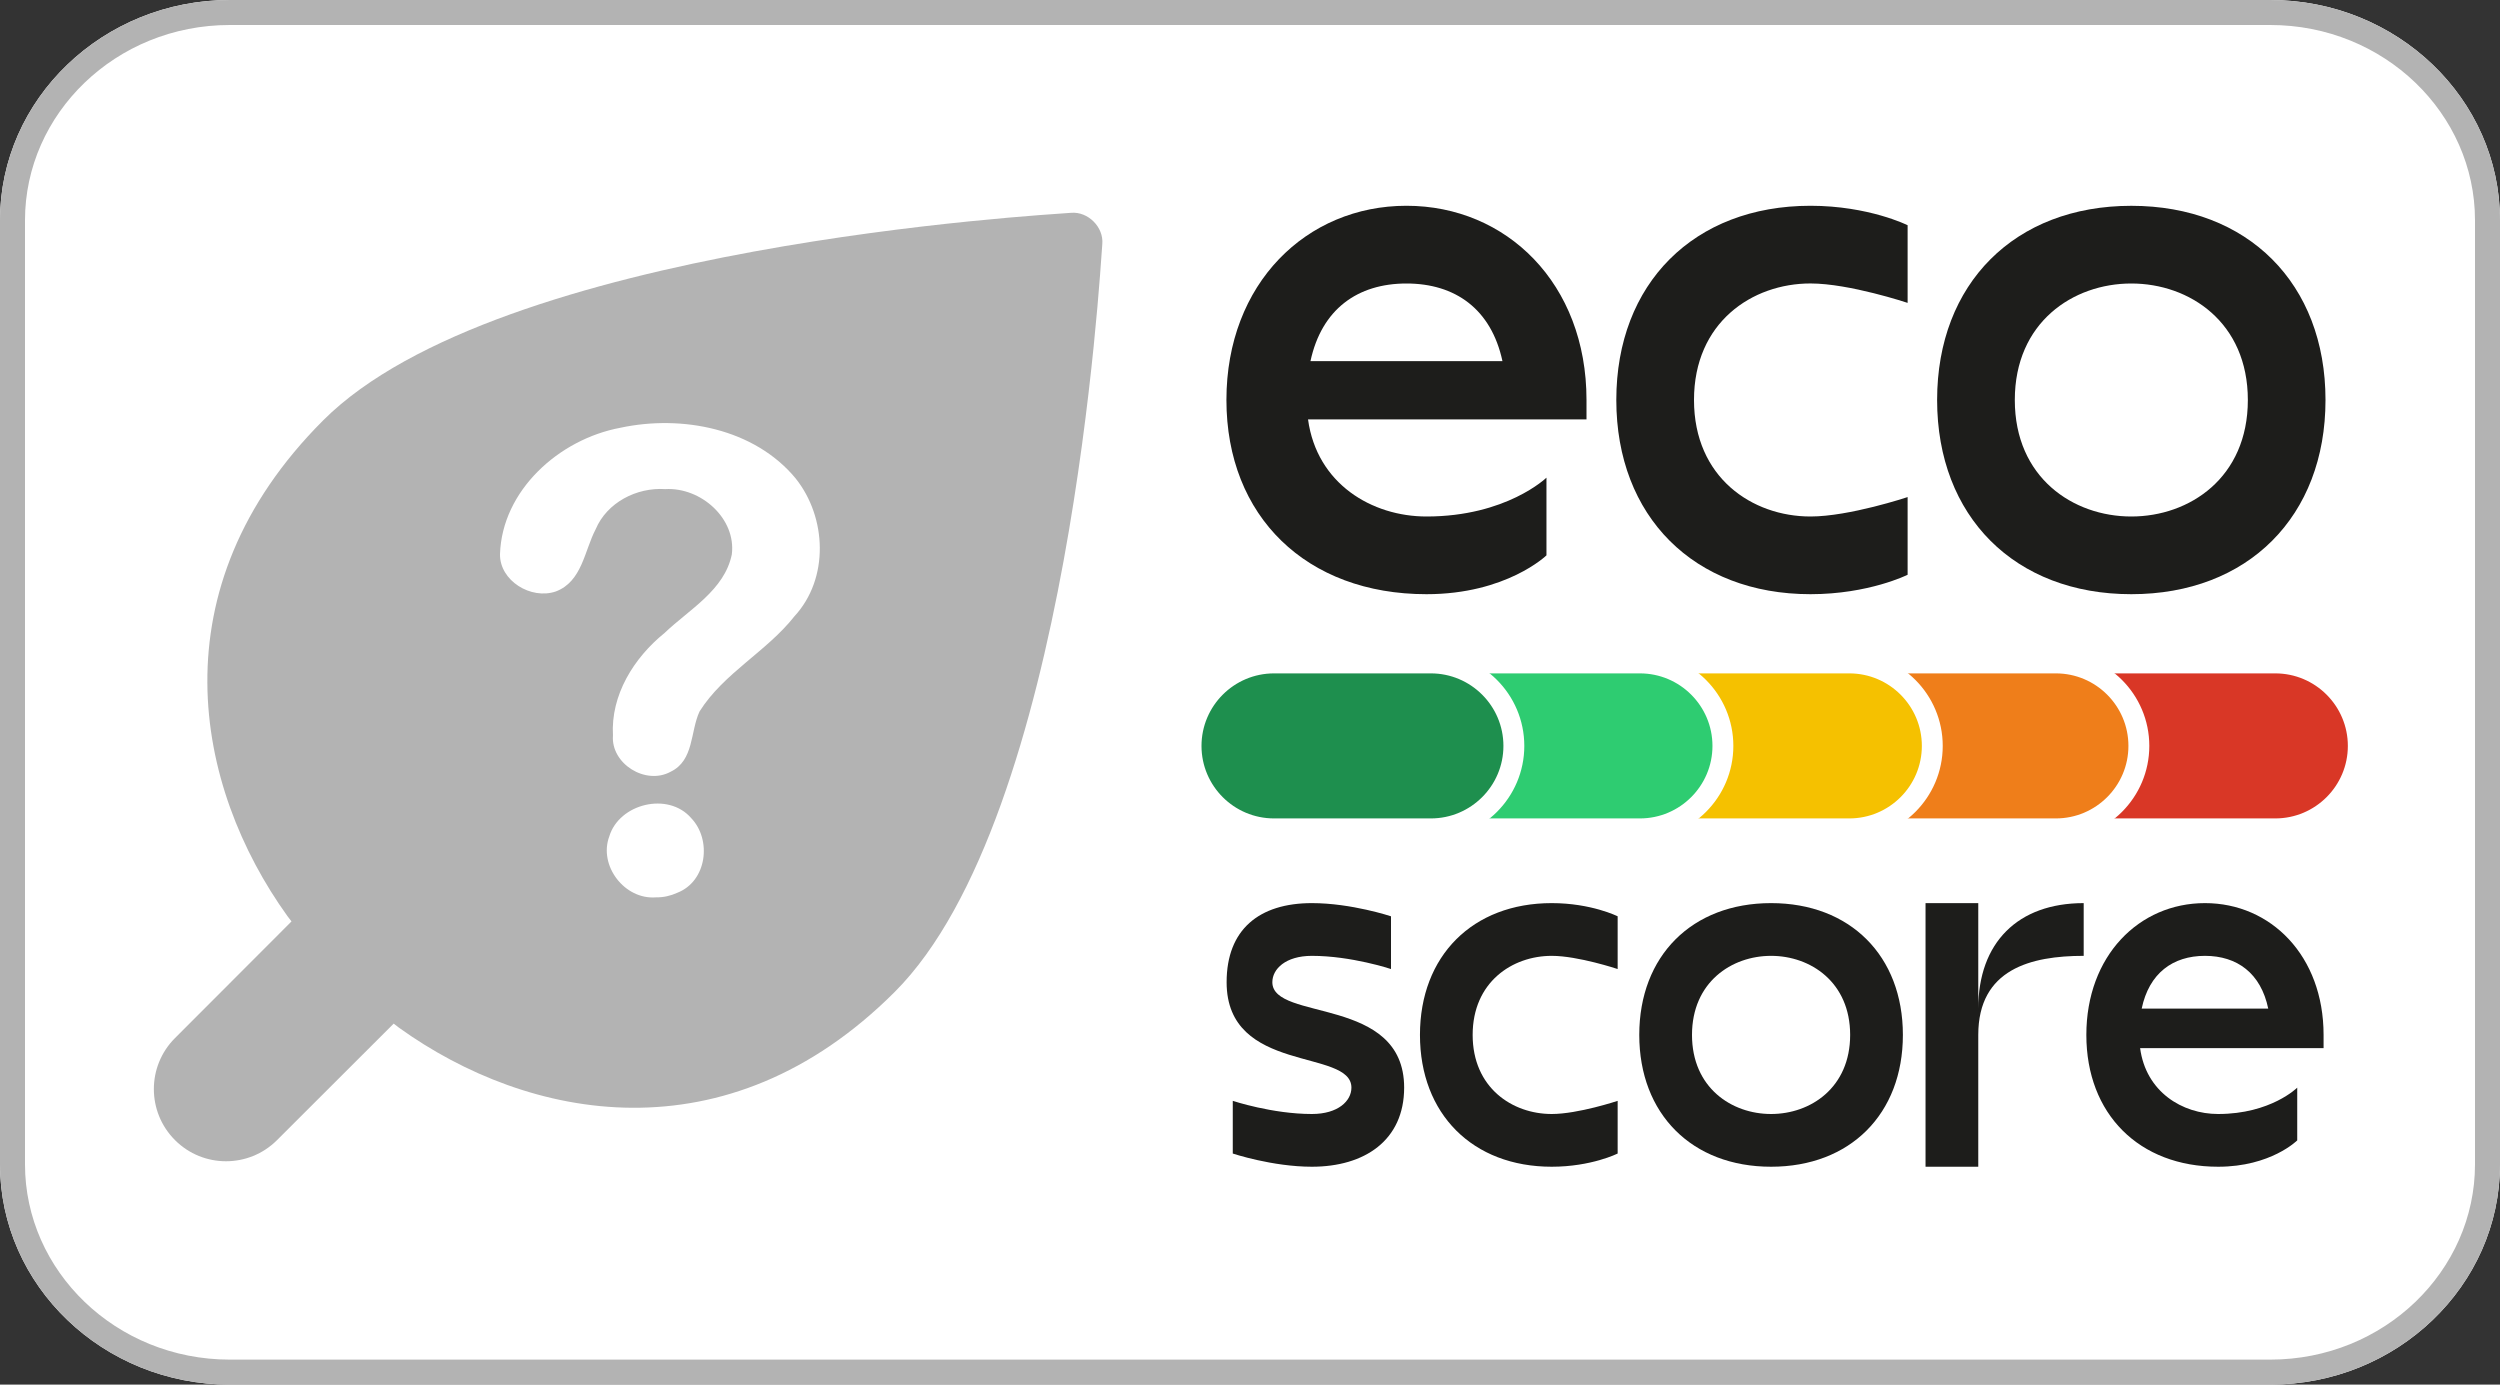 <svg width="65" height="36" viewBox="0 0 65 36" fill="none" xmlns="http://www.w3.org/2000/svg">
<rect x="0" y="0" width="65" height="36" fill="#333333" stroke="none"/>
<path d="M-2.55482e-07 30.273C-1.14593e-07 33.431 2.681 36 5.975 36L59.026 36C62.32 36 65 33.431 65 30.273L65 5.727C65 2.569 62.32 1.14532e-06 59.026 1.28642e-06L5.974 3.55879e-06C2.68 3.6999e-06 -1.49124e-06 2.57 -1.35038e-06 5.727L-2.55482e-07 30.273Z" fill="white"/>
<path fill-rule="evenodd" clip-rule="evenodd" d="M0.65 30.273C0.65 33.046 3.014 35.35 5.975 35.35L59.026 35.35C61.987 35.35 64.35 33.046 64.35 30.273L64.35 5.727C64.35 2.954 61.987 0.65 59.026 0.65L5.974 0.65C3.013 0.65 0.65 2.954 0.65 5.727L0.65 30.273ZM5.975 36C2.681 36 -1.14593e-07 33.431 -2.55482e-07 30.273L-1.35038e-06 5.727C-1.49124e-06 2.57 2.68 3.6999e-06 5.974 3.55879e-06L59.026 1.28642e-06C62.32 1.14532e-06 65 2.569 65 5.727L65 30.273C65 33.431 62.32 36 59.026 36L5.975 36Z" fill="#B3B3B3"/>
<path d="M41.248 10.905L34.009 10.905C34.238 12.582 35.673 13.429 37.088 13.429C39.168 13.429 40.208 12.419 40.208 12.419V14.439C40.208 14.439 39.168 15.449 37.088 15.449C33.968 15.449 31.887 13.429 31.887 10.399C31.887 7.37 33.968 5.35 36.568 5.35C39.169 5.35 41.249 7.37 41.249 10.399V10.905H41.248ZM34.072 9.39H39.064C38.773 8.037 37.837 7.371 36.568 7.371C35.299 7.371 34.363 8.037 34.072 9.39Z" fill="#1D1D1B"/>
<path d="M49.598 5.856V7.875C49.598 7.875 48.083 7.37 47.073 7.37C45.559 7.37 44.044 8.38 44.044 10.399C44.044 12.419 45.559 13.429 47.073 13.429C48.083 13.429 49.598 12.924 49.598 12.924V14.944C49.598 14.944 48.588 15.449 47.073 15.449C44.044 15.449 42.024 13.429 42.024 10.399C42.024 7.37 44.044 5.35 47.073 5.35C48.588 5.351 49.598 5.856 49.598 5.856Z" fill="#1D1D1B"/>
<path d="M60.463 10.4C60.463 13.429 58.444 15.449 55.414 15.449C52.385 15.449 50.365 13.43 50.365 10.4C50.365 7.371 52.385 5.351 55.414 5.351C58.444 5.351 60.463 7.371 60.463 10.4ZM52.385 10.4C52.385 12.419 53.9 13.429 55.414 13.429C56.929 13.429 58.444 12.419 58.444 10.4C58.444 8.38 56.928 7.371 55.414 7.371C53.9 7.371 52.385 8.38 52.385 10.4Z" fill="#1D1D1B"/>
<path d="M34.109 30.335C33.081 30.335 32.052 29.992 32.052 29.992V28.622C32.052 28.622 33.081 28.964 34.109 28.964C34.794 28.964 35.137 28.622 35.137 28.279C35.137 27.251 31.892 27.936 31.892 25.538C31.892 24.167 32.738 23.481 34.109 23.481C35.138 23.481 36.166 23.824 36.166 23.824V25.195C36.166 25.195 35.138 24.852 34.109 24.852C33.424 24.852 33.081 25.195 33.081 25.537C33.081 26.565 36.508 25.88 36.508 28.279C36.507 29.65 35.479 30.335 34.109 30.335Z" fill="#1D1D1B"/>
<path d="M42.059 23.824V25.195C42.059 25.195 41.031 24.852 40.345 24.852C39.317 24.852 38.289 25.537 38.289 26.908C38.289 28.279 39.317 28.964 40.345 28.964C41.031 28.964 42.059 28.622 42.059 28.622V29.992C42.059 29.992 41.374 30.335 40.345 30.335C38.289 30.335 36.919 28.964 36.919 26.908C36.919 24.852 38.289 23.481 40.345 23.481C41.374 23.481 42.059 23.824 42.059 23.824Z" fill="#1D1D1B"/>
<path d="M49.475 26.908C49.475 28.964 48.104 30.335 46.048 30.335C43.992 30.335 42.621 28.964 42.621 26.908C42.621 24.852 43.992 23.481 46.048 23.481C48.104 23.481 49.475 24.852 49.475 26.908ZM43.992 26.908C43.992 28.279 45.02 28.964 46.048 28.964C47.076 28.964 48.104 28.279 48.104 26.908C48.104 25.538 47.076 24.852 46.048 24.852C45.02 24.852 43.992 25.538 43.992 26.908Z" fill="#1D1D1B"/>
<path d="M54.176 23.481V24.852C52.806 24.852 51.435 25.195 51.435 26.908V30.335H50.064V23.481H51.435V26.223C51.435 24.509 52.463 23.481 54.176 23.481Z" fill="#1D1D1B"/>
<path d="M60.413 27.251H55.643C55.794 28.389 56.74 28.964 57.672 28.964C59.042 28.964 59.728 28.279 59.728 28.279V29.65C59.728 29.65 59.043 30.335 57.672 30.335C55.615 30.335 54.245 28.964 54.245 26.908C54.245 24.852 55.615 23.481 57.329 23.481C59.042 23.481 60.413 24.852 60.413 26.908V27.251H60.413ZM55.684 26.223H58.974C58.782 25.304 58.165 24.852 57.329 24.852C56.493 24.852 55.877 25.304 55.684 26.223Z" fill="#1D1D1B"/>
<path d="M61.315 19.394C61.315 18.202 60.349 17.236 59.158 17.236H52.939C51.748 17.236 50.782 18.202 50.782 19.394C50.782 20.585 51.748 21.551 52.939 21.551H59.158C60.35 21.551 61.315 20.585 61.315 19.394Z" fill="#D93726"/>
<path d="M61.587 19.394C61.587 20.733 60.498 21.823 59.158 21.823H52.94C51.601 21.823 50.511 20.733 50.511 19.394C50.511 18.054 51.601 16.965 52.94 16.965H59.158C60.498 16.965 61.587 18.054 61.587 19.394ZM59.158 21.279C60.198 21.279 61.044 20.433 61.044 19.394C61.044 18.354 60.198 17.508 59.158 17.508H52.94C51.9 17.508 51.054 18.354 51.054 19.394C51.054 20.433 51.9 21.279 52.94 21.279H59.158Z" fill="white"/>
<path d="M55.611 19.394C55.611 18.202 54.645 17.236 53.453 17.236H47.484C46.293 17.236 45.327 18.202 45.327 19.394C45.327 20.585 46.293 21.551 47.484 21.551H53.453C54.645 21.551 55.611 20.585 55.611 19.394Z" fill="#EF7E1A"/>
<path d="M55.882 19.394C55.882 20.733 54.793 21.823 53.453 21.823H47.496C46.157 21.823 45.067 20.733 45.067 19.394C45.067 18.054 46.157 16.965 47.496 16.965H53.453C54.793 16.965 55.882 18.054 55.882 19.394ZM53.453 21.279C54.493 21.279 55.339 20.433 55.339 19.394C55.339 18.354 54.493 17.508 53.453 17.508H47.496C46.456 17.508 45.61 18.354 45.61 19.394C45.61 20.434 46.456 21.279 47.496 21.279H53.453Z" fill="white"/>
<path d="M50.24 19.394C50.24 18.202 49.274 17.236 48.082 17.236H42.053C40.861 17.236 39.895 18.202 39.895 19.394C39.895 20.585 40.861 21.551 42.053 21.551H48.082C49.274 21.551 50.24 20.585 50.24 19.394Z" fill="#F5C100"/>
<path d="M50.511 19.394C50.511 20.733 49.422 21.823 48.082 21.823H42.053C40.713 21.823 39.624 20.733 39.624 19.394C39.624 18.054 40.713 16.965 42.053 16.965H48.082C49.422 16.965 50.511 18.054 50.511 19.394ZM48.082 21.279C49.122 21.279 49.968 20.433 49.968 19.394C49.968 18.354 49.122 17.508 48.082 17.508H42.053C41.013 17.508 40.167 18.354 40.167 19.394C40.167 20.434 41.013 21.279 42.053 21.279H48.082Z" fill="white"/>
<path d="M44.796 19.394C44.796 18.202 43.83 17.236 42.638 17.236H36.609C35.417 17.236 34.451 18.202 34.451 19.394C34.451 20.585 35.417 21.551 36.609 21.551H42.638C43.83 21.551 44.796 20.585 44.796 19.394Z" fill="#2ECC71"/>
<path d="M45.067 19.394C45.067 20.733 43.977 21.823 42.638 21.823H36.609C35.269 21.823 34.18 20.733 34.18 19.394C34.18 18.054 35.269 16.965 36.609 16.965H42.638C43.977 16.965 45.067 18.054 45.067 19.394ZM42.638 21.279C43.678 21.279 44.524 20.433 44.524 19.394C44.524 18.354 43.678 17.508 42.638 17.508H36.609C35.569 17.508 34.723 18.354 34.723 19.394C34.723 20.434 35.569 21.279 36.609 21.279H42.638Z" fill="white"/>
<path d="M39.361 19.394C39.361 18.202 38.394 17.236 37.203 17.236H33.125C31.934 17.236 30.967 18.202 30.967 19.394C30.967 20.585 31.934 21.551 33.125 21.551H37.203C38.394 21.551 39.361 20.585 39.361 19.394Z" fill="#1E8F4E"/>
<path d="M39.632 19.394C39.632 20.733 38.542 21.823 37.203 21.823H33.125C31.786 21.823 30.696 20.733 30.696 19.394C30.696 18.054 31.786 16.965 33.125 16.965H37.203C38.542 16.965 39.632 18.054 39.632 19.394ZM37.203 21.279C38.243 21.279 39.089 20.433 39.089 19.394C39.089 18.354 38.242 17.508 37.203 17.508H33.125C32.085 17.508 31.239 18.354 31.239 19.394C31.239 20.434 32.085 21.279 33.125 21.279H37.203Z" fill="white"/>
<path d="M27.849 5.533C28.289 5.496 28.698 5.904 28.66 6.344C28.606 6.972 27.825 21.228 23.262 25.791C18.889 30.164 13.737 29.138 10.372 26.719C10.332 26.689 10.286 26.654 10.236 26.614L7.203 29.643C6.47 30.376 5.282 30.376 4.55 29.643C3.817 28.91 3.817 27.722 4.55 26.99L7.579 23.957C7.539 23.906 7.504 23.861 7.474 23.82C5.056 20.456 4.029 15.303 8.402 10.93C12.964 6.367 27.221 5.586 27.849 5.533Z" fill="#B3B3B3"/>
<path d="M13 14.409C13.052 12.755 14.531 11.421 16.129 11.122C17.732 10.778 19.617 11.144 20.686 12.438C21.498 13.454 21.562 15.042 20.655 16.024C19.933 16.941 18.815 17.501 18.189 18.497C17.944 19.017 18.05 19.77 17.437 20.065C16.784 20.423 15.88 19.854 15.937 19.123C15.875 18.076 16.477 17.106 17.279 16.457C17.922 15.842 18.836 15.347 19.027 14.416C19.145 13.484 18.225 12.663 17.297 12.717C16.548 12.667 15.779 13.069 15.487 13.761C15.194 14.32 15.134 15.121 14.451 15.378C13.806 15.599 12.99 15.099 13 14.409ZM17.06 23.331C16.236 23.399 15.558 22.502 15.842 21.745C16.098 20.896 17.372 20.577 17.972 21.272C18.512 21.837 18.381 22.915 17.605 23.214C17.435 23.292 17.248 23.334 17.06 23.331H17.06Z" fill="white"/>
</svg>
